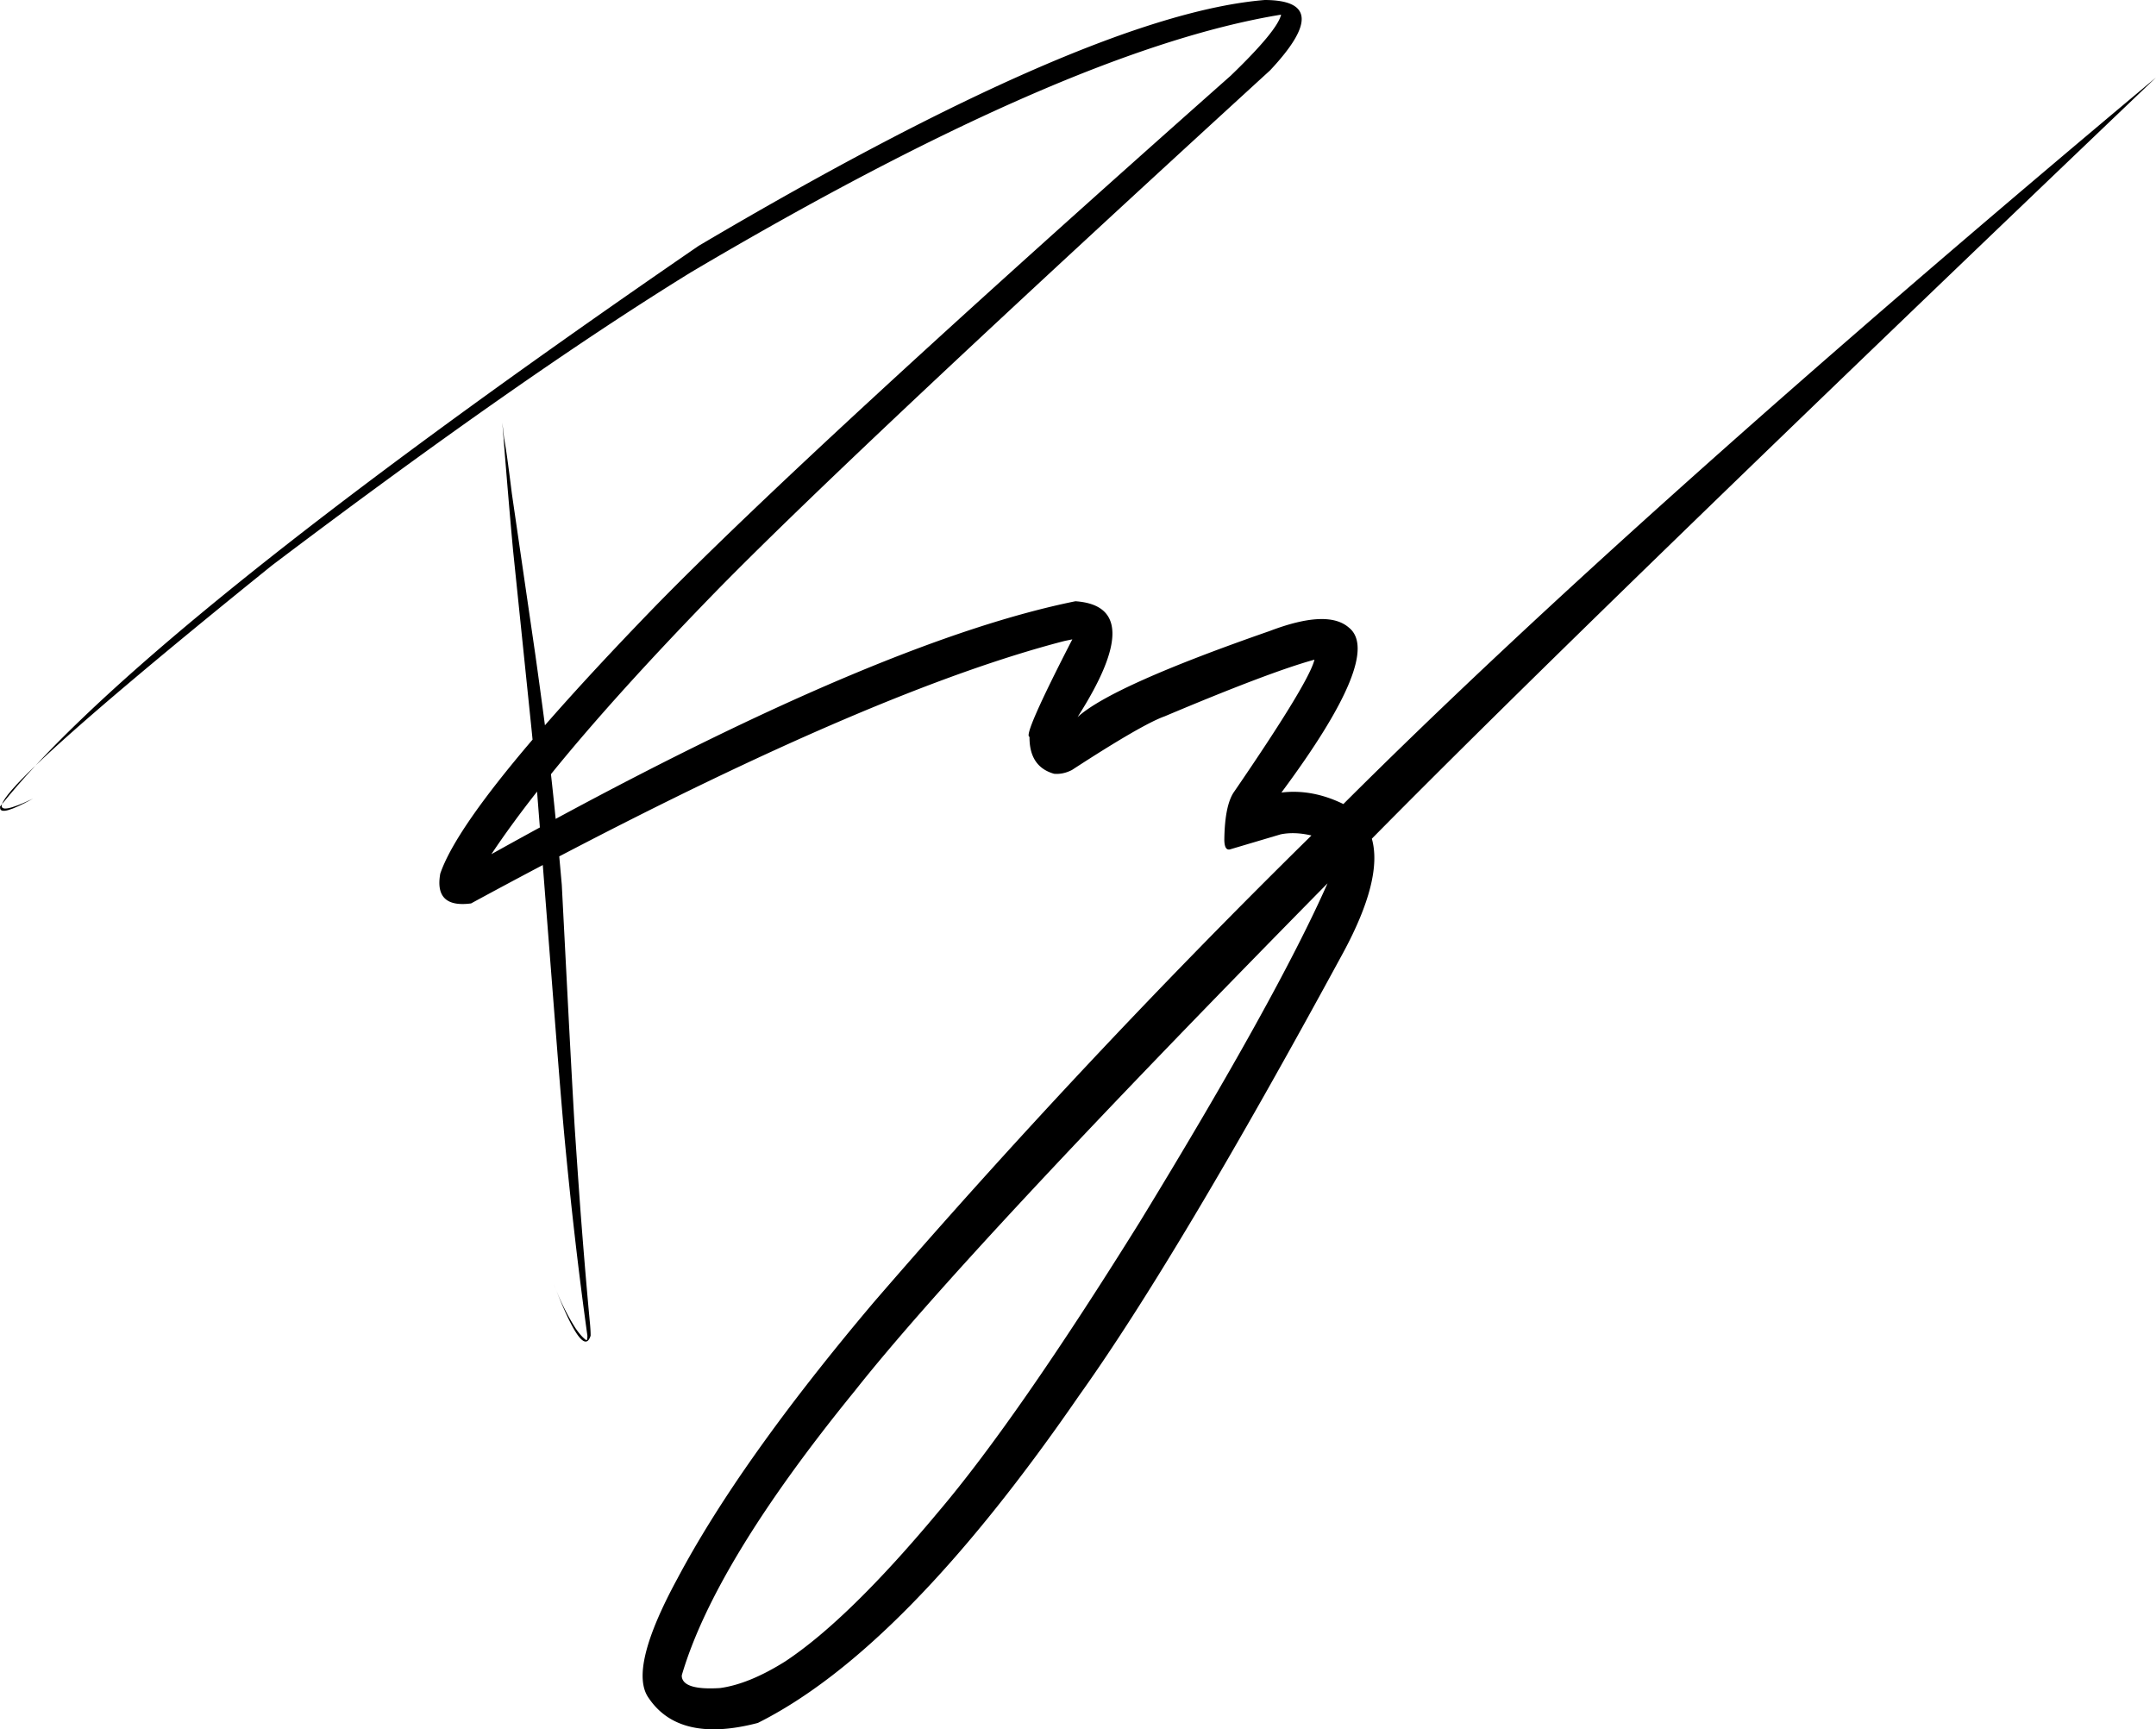 <svg viewBox="0 0 839 673" fill="none" xmlns="http://www.w3.org/2000/svg">
    <path
        d="M.042 314.336 0 313.92l.402-.506.397-.498c-.962 2.899 3.063 2.19 12.078-2.129-8.596 4.776-12.874 5.959-12.835 3.549Z"
        fill="currentColor" />
    <path d="M.8 312.916c3.776-4.714 8.114-9.706 13.016-14.975-7.868 7.544-12.207 12.536-13.017 14.975Z"
        fill="currentColor" />
    <path fill-rule="evenodd" clip-rule="evenodd"
        d="M13.816 297.941c16.028-15.371 46.703-41.338 92.024-77.902 64.921-49.066 119.258-87.084 163.01-114.054C366.629 48.159 443.192 14.731 498.539 5.701c-.974 4.178-7.516 12.1-19.627 23.766-110.651 98.062-185.327 166.918-224.027 206.569-16.754 17.29-31.029 32.698-42.824 46.225a3274.7 3274.7 0 0 0-3.754-27.582l-9.128-62.667c-1.44-11.585-2.441-18.697-3.002-21.336l-.706-6.245.302 3.749c1.362 17.33 2.656 32.654 3.883 45.972l6.993 67.739c.207 2.009.407 3.991.599 5.947-20.12 23.563-32.091 40.945-35.914 52.144-1.624 9.006 2.37 12.874 11.981 11.604a2621.23 2621.23 0 0 1 27.911-14.94l5.843 74.946c1.121 14.11 2.001 24.586 2.638 31.43 2.529 26.848 5.489 52.445 8.878 76.792-.002 1.497-.21 2.032-.624 1.604-1.207-.875-2.532-2.373-3.976-4.493-2.837-4.461-5.342-9.372-7.513-14.733 7.014 17.775 11.471 23.646 13.371 17.611.005-1.156-.069-2.617-.222-4.381-1.056-11.101-2.17-24.161-3.341-39.181-.531-6.753-1.357-18.452-2.479-35.096-.283-4.016-1.082-18.316-2.397-42.902l-2.789-53.926c-.333-3.799-.663-7.477-.99-11.033 82.942-43.415 148.484-71.362 196.628-83.839l3.039-.632c-12.965 25.188-18.521 37.825-16.665 37.912-.073 7.773 3.113 12.574 9.558 14.402 2.313.211 4.632-.279 6.956-1.47 18.218-11.859 30.265-18.828 36.139-20.907 27.376-11.554 46.79-18.896 58.239-22.026-1.412 5.903-11.781 22.962-31.105 51.176-2.534 3.429-3.859 9.746-3.974 18.952.041 2.735.737 3.981 2.088 3.737l19.845-5.89c3.607-.732 7.598-.584 11.973.443-59.453 58.466-116.252 119.048-170.398 181.746-34.673 41.046-60.121 76.869-76.346 107.471-12.81 23.579-16.521 39.082-11.134 46.509 7.967 11.748 22.116 14.964 42.446 9.647 37.908-18.973 79.568-61.425 124.979-127.356 25.589-35.827 59.846-93.275 102.771-172.344 10.398-19.253 14.126-34.061 11.184-44.424 55.582-56.366 157.296-155.106 305.139-296.22-136.164 113.966-241.572 208.212-316.223 282.736-8.043-3.947-16.077-5.44-24.102-4.479 26.476-35.64 35.227-57.035 26.255-64.182-5.525-4.849-15.812-4.404-30.86 1.334-40.973 14.256-65.884 25.42-74.731 33.49 18.362-28.745 18.088-43.774-.821-45.087-48.574 9.839-115.998 38.072-202.273 84.702a1384.617 1384.617 0 0 0-1.831-17.395c16.935-20.916 38.851-45.146 65.747-72.692C315.1 193.056 386.47 125.981 494.257 27.374 511.319 9.177 510.616.053 492.147 0c-45.168 3.716-118.589 35.607-220.264 95.672C142.75 184.381 56.727 251.804 13.816 297.941Zm251.513 353.973-.019.544c.404 3.592 5.373 5.087 14.908 4.484 7.563-1.035 16.044-4.513 25.444-10.432 16.412-10.889 36.24-30.266 59.484-58.132 20.326-23.938 46.466-61.563 78.421-112.877 35.608-58.268 59.954-102.178 73.037-131.73-94.336 95.818-155.623 161.619-183.859 197.403-36.356 44.612-58.828 81.525-67.416 110.74Zm-56.331-343.847c-6.857 8.738-12.781 16.856-17.771 24.353a2200.692 2200.692 0 0 1 18.859-10.4l-1.088-13.953Z"
        fill="currentColor" />
    <path d="m215.549 499.792.063.171c.233.627.497 1.313.792 2.055a186.36 186.36 0 0 1-.855-2.23v.004Z"
        fill="currentColor" />
</svg>